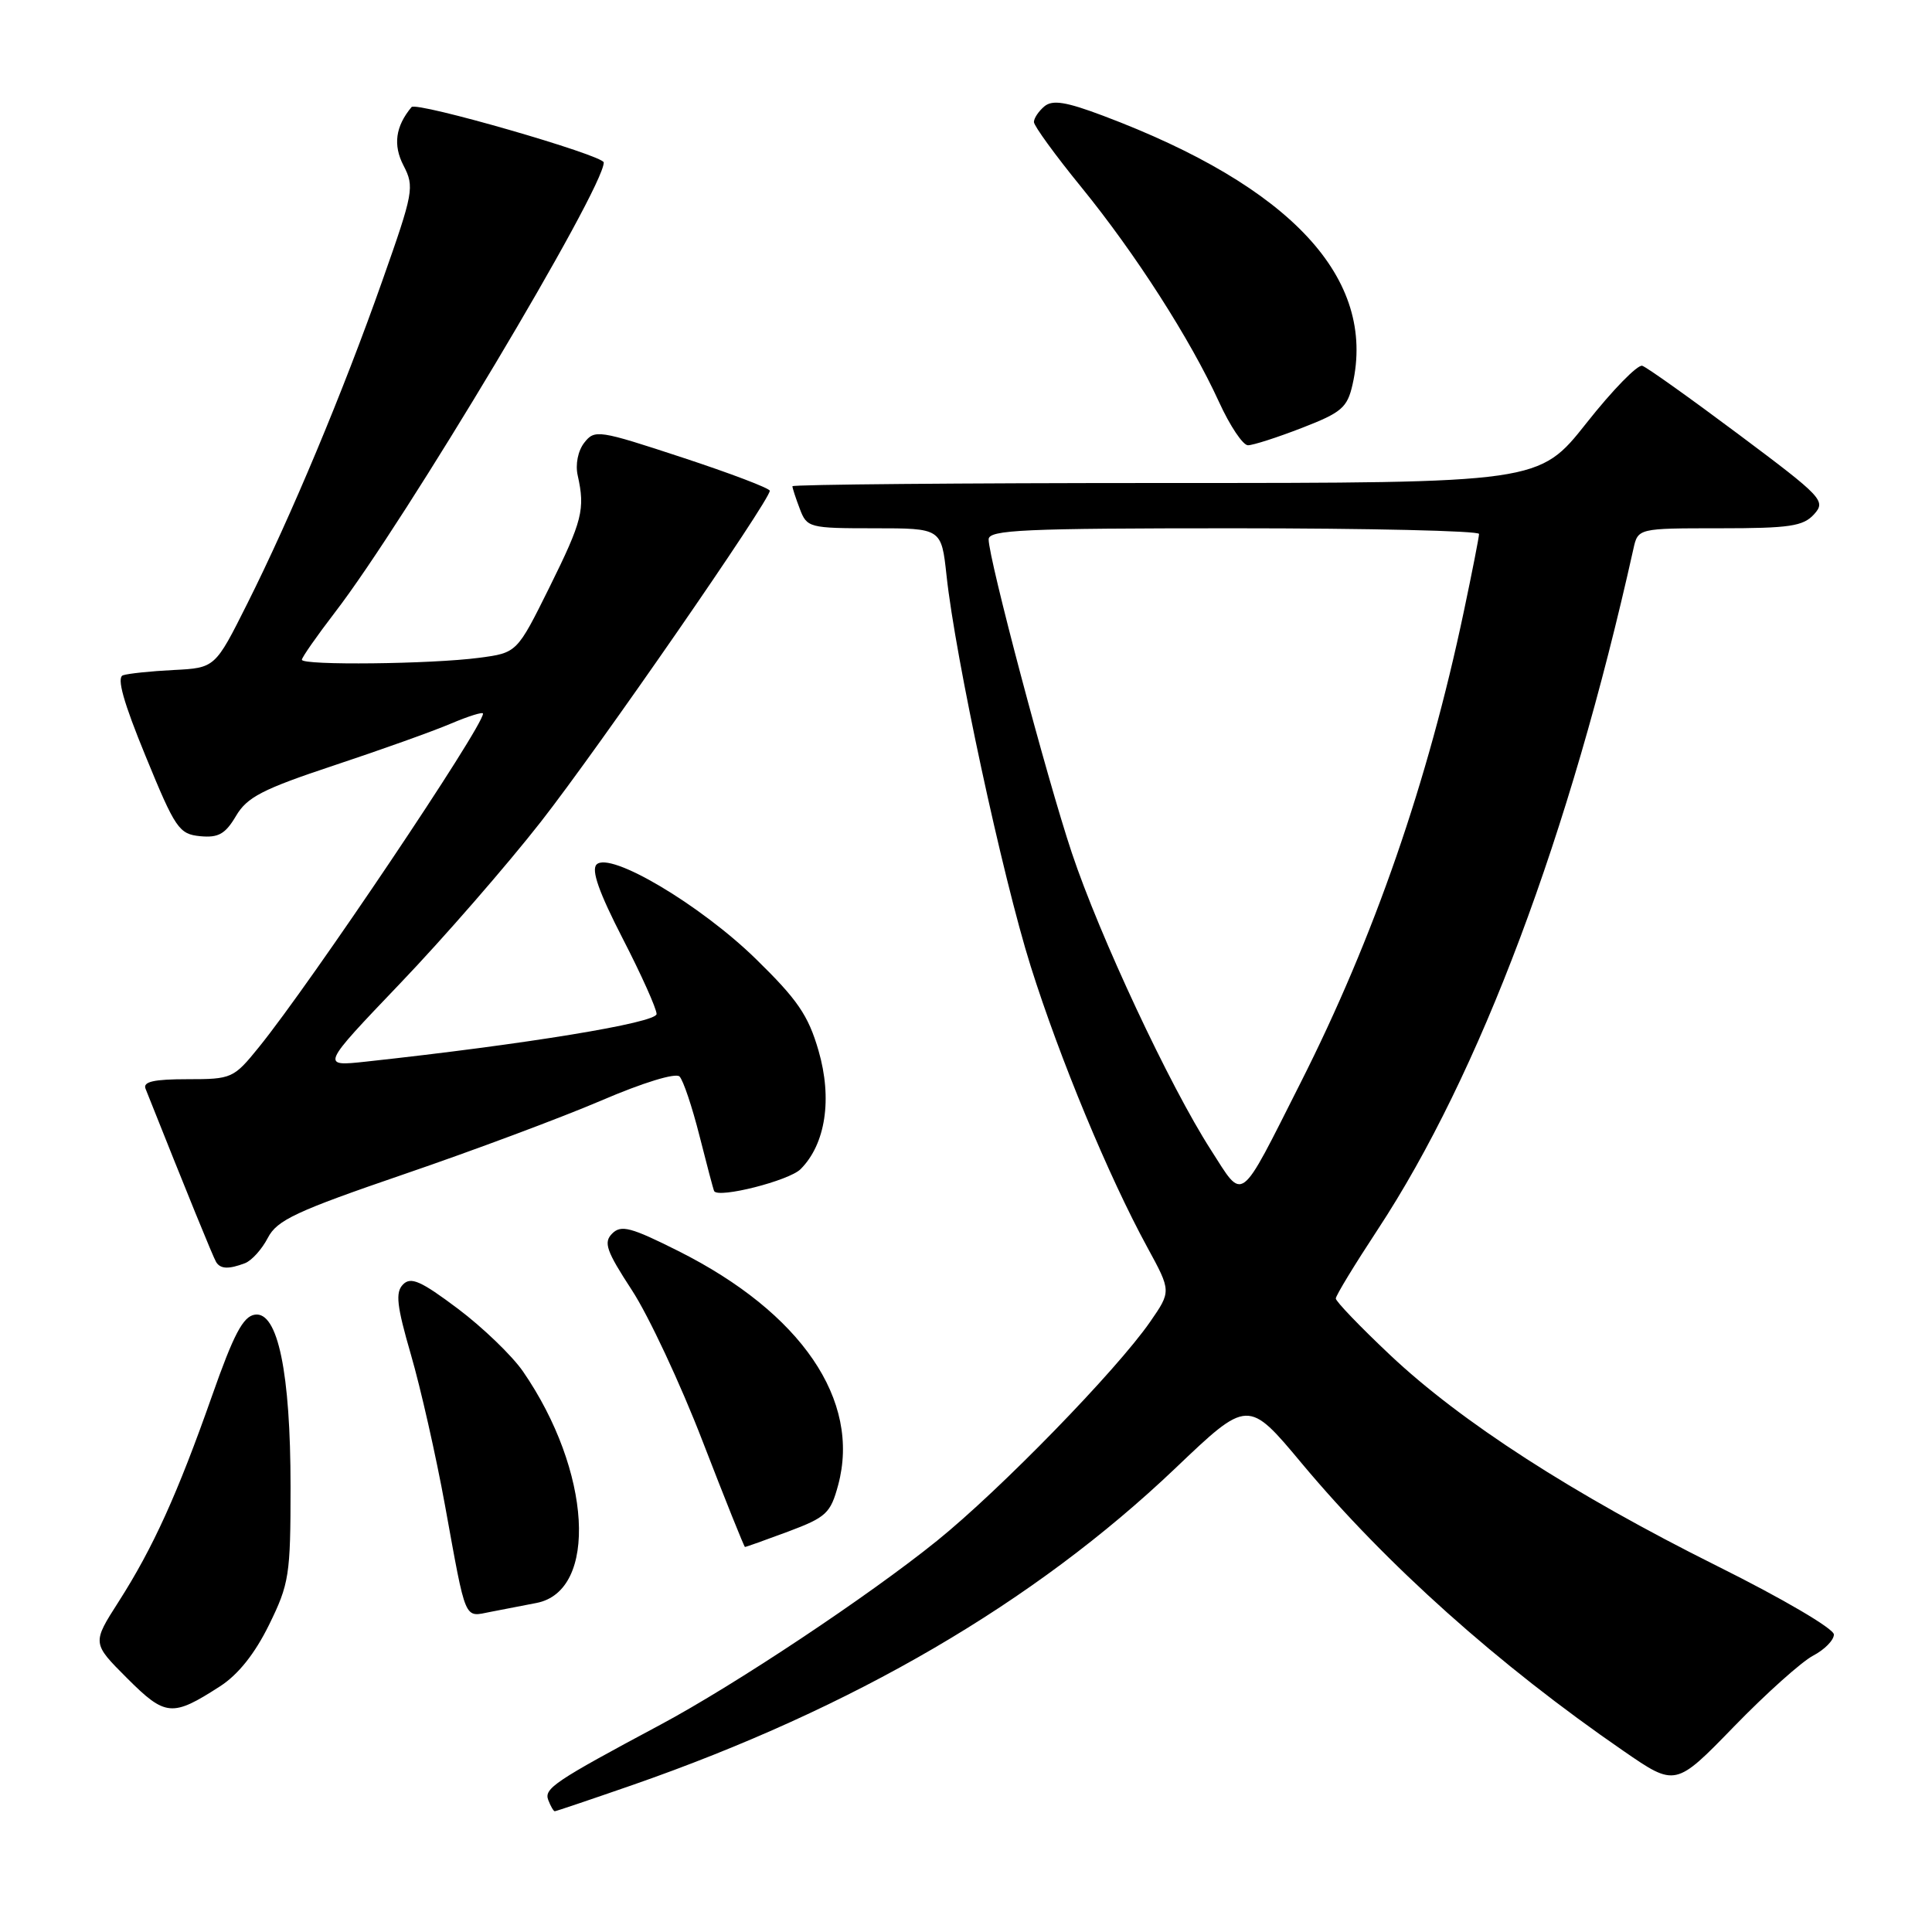 <?xml version="1.0" encoding="UTF-8" standalone="no"?>
<!DOCTYPE svg PUBLIC "-//W3C//DTD SVG 1.1//EN" "http://www.w3.org/Graphics/SVG/1.1/DTD/svg11.dtd" >
<svg xmlns="http://www.w3.org/2000/svg" xmlns:xlink="http://www.w3.org/1999/xlink" version="1.1" viewBox="0 0 256 256">
 <g >
 <path fill="currentColor"
d=" M 83.85 236.51 C 113.13 226.31 137.03 212.36 155.72 194.57 C 165.37 185.37 165.37 185.37 172.52 193.94 C 183.72 207.34 198.53 220.59 215.12 232.01 C 222.01 236.76 222.01 236.76 229.75 228.79 C 234.01 224.40 238.74 220.17 240.25 219.38 C 241.76 218.59 243.00 217.33 243.00 216.58 C 243.00 215.81 236.20 211.82 227.54 207.51 C 208.41 197.97 193.58 188.40 184.19 179.54 C 180.23 175.81 177.00 172.44 177.00 172.06 C 177.00 171.67 179.50 167.57 182.55 162.93 C 196.07 142.38 208.02 110.56 216.43 72.75 C 217.04 70.00 217.04 70.00 227.86 70.00 C 237.14 70.00 238.93 69.73 240.37 68.15 C 241.97 66.37 241.53 65.90 230.38 57.56 C 223.96 52.76 218.21 48.66 217.61 48.47 C 217.00 48.27 213.67 51.68 210.22 56.05 C 203.93 64.00 203.93 64.00 154.47 64.00 C 127.26 64.00 105.00 64.20 105.00 64.43 C 105.00 64.67 105.44 66.02 105.98 67.43 C 106.92 69.92 107.22 70.00 115.85 70.00 C 124.74 70.00 124.74 70.00 125.42 76.25 C 126.59 87.17 132.83 116.14 136.57 128.03 C 140.43 140.29 146.89 155.86 152.04 165.30 C 155.20 171.10 155.20 171.10 152.39 175.16 C 147.93 181.59 132.55 197.39 124.16 204.16 C 115.11 211.47 97.34 223.28 87.50 228.54 C 73.45 236.05 72.06 236.99 72.65 238.52 C 72.96 239.33 73.35 240.00 73.51 240.00 C 73.67 240.00 78.32 238.43 83.85 236.51 Z  M 29.15 223.45 C 31.56 221.90 33.77 219.12 35.65 215.30 C 38.32 209.86 38.50 208.72 38.50 197.00 C 38.50 181.88 36.81 173.73 33.77 174.20 C 32.21 174.43 30.96 176.80 28.08 185.00 C 23.52 197.95 20.28 205.10 15.72 212.23 C 12.20 217.73 12.20 217.73 16.83 222.36 C 21.93 227.46 22.82 227.53 29.15 223.45 Z  M 71.09 212.40 C 79.31 210.81 78.37 194.87 69.29 181.71 C 67.85 179.63 63.98 175.90 60.67 173.41 C 55.77 169.73 54.44 169.14 53.40 170.20 C 52.37 171.25 52.57 173.02 54.45 179.50 C 55.73 183.90 57.77 192.90 58.97 199.50 C 61.81 215.12 61.45 214.27 65.00 213.58 C 66.65 213.26 69.39 212.73 71.09 212.40 Z  M 104.44 202.94 C 109.48 201.05 110.05 200.52 111.06 196.78 C 114.09 185.54 106.18 173.95 89.91 165.78 C 83.60 162.61 82.30 162.27 81.12 163.45 C 79.94 164.63 80.33 165.74 83.74 170.97 C 85.94 174.34 90.17 183.37 93.12 191.03 C 96.08 198.69 98.60 204.97 98.71 204.98 C 98.83 204.99 101.41 204.07 104.44 202.94 Z  M 32.46 167.38 C 33.35 167.04 34.71 165.53 35.49 164.02 C 36.71 161.67 39.20 160.50 53.56 155.58 C 62.72 152.45 74.48 148.05 79.69 145.82 C 85.20 143.45 89.53 142.13 90.04 142.64 C 90.53 143.13 91.72 146.68 92.69 150.52 C 93.66 154.36 94.53 157.65 94.63 157.83 C 95.20 158.82 104.55 156.45 106.08 154.92 C 109.40 151.60 110.31 145.59 108.46 139.22 C 107.10 134.52 105.67 132.45 100.12 127.03 C 92.76 119.86 80.82 112.78 79.05 114.55 C 78.32 115.28 79.37 118.25 82.50 124.34 C 84.98 129.15 87.00 133.66 87.00 134.36 C 87.00 135.53 69.68 138.37 48.50 140.67 C 42.50 141.32 42.50 141.32 53.00 130.33 C 58.78 124.29 67.17 114.64 71.66 108.90 C 79.39 99.01 102.00 66.32 102.00 65.03 C 102.00 64.70 96.79 62.72 90.43 60.63 C 79.31 56.97 78.80 56.89 77.42 58.66 C 76.58 59.73 76.22 61.55 76.55 63.00 C 77.55 67.49 77.17 69.00 72.81 77.81 C 68.50 86.50 68.50 86.50 63.50 87.16 C 57.18 88.00 40.00 88.19 40.00 87.42 C 40.00 87.11 41.97 84.29 44.37 81.16 C 53.66 69.10 80.00 25.01 80.00 21.53 C 80.00 20.58 55.17 13.42 54.53 14.19 C 52.40 16.75 52.06 19.22 53.47 21.94 C 54.93 24.76 54.80 25.48 50.66 37.20 C 45.45 51.97 38.56 68.43 32.76 80.00 C 28.50 88.50 28.50 88.50 23.00 88.78 C 19.98 88.93 16.95 89.25 16.29 89.48 C 15.44 89.78 16.36 93.06 19.30 100.21 C 23.23 109.80 23.72 110.52 26.52 110.80 C 28.94 111.03 29.85 110.52 31.27 108.12 C 32.74 105.62 34.78 104.57 44.26 101.42 C 50.44 99.37 57.41 96.88 59.75 95.88 C 62.09 94.89 64.00 94.29 64.00 94.56 C 64.00 96.32 41.17 130.29 34.31 138.75 C 30.95 142.90 30.72 143.00 24.83 143.00 C 20.40 143.00 18.92 143.33 19.28 144.25 C 24.81 158.15 28.26 166.62 28.64 167.23 C 29.22 168.16 30.30 168.20 32.46 167.38 Z  M 172.51 56.70 C 177.78 54.66 178.52 54.02 179.22 50.95 C 182.41 36.89 171.12 24.73 146.18 15.34 C 141.24 13.48 139.47 13.20 138.39 14.09 C 137.63 14.73 137.00 15.66 137.00 16.17 C 137.00 16.67 139.82 20.56 143.28 24.80 C 150.48 33.65 157.71 44.93 161.52 53.25 C 162.96 56.41 164.69 59.00 165.36 59.00 C 166.03 59.00 169.24 57.97 172.51 56.70 Z  M 160.43 152.34 C 154.99 143.88 145.69 124.00 142.02 113.00 C 138.71 103.10 131.00 74.03 131.00 71.47 C 131.00 70.21 135.55 70.00 163.50 70.00 C 181.38 70.00 195.99 70.34 195.98 70.75 C 195.98 71.16 195.07 75.78 193.97 81.00 C 189.19 103.66 182.08 124.19 172.32 143.50 C 164.07 159.83 164.86 159.24 160.43 152.34 Z "/>
</g>
</svg>